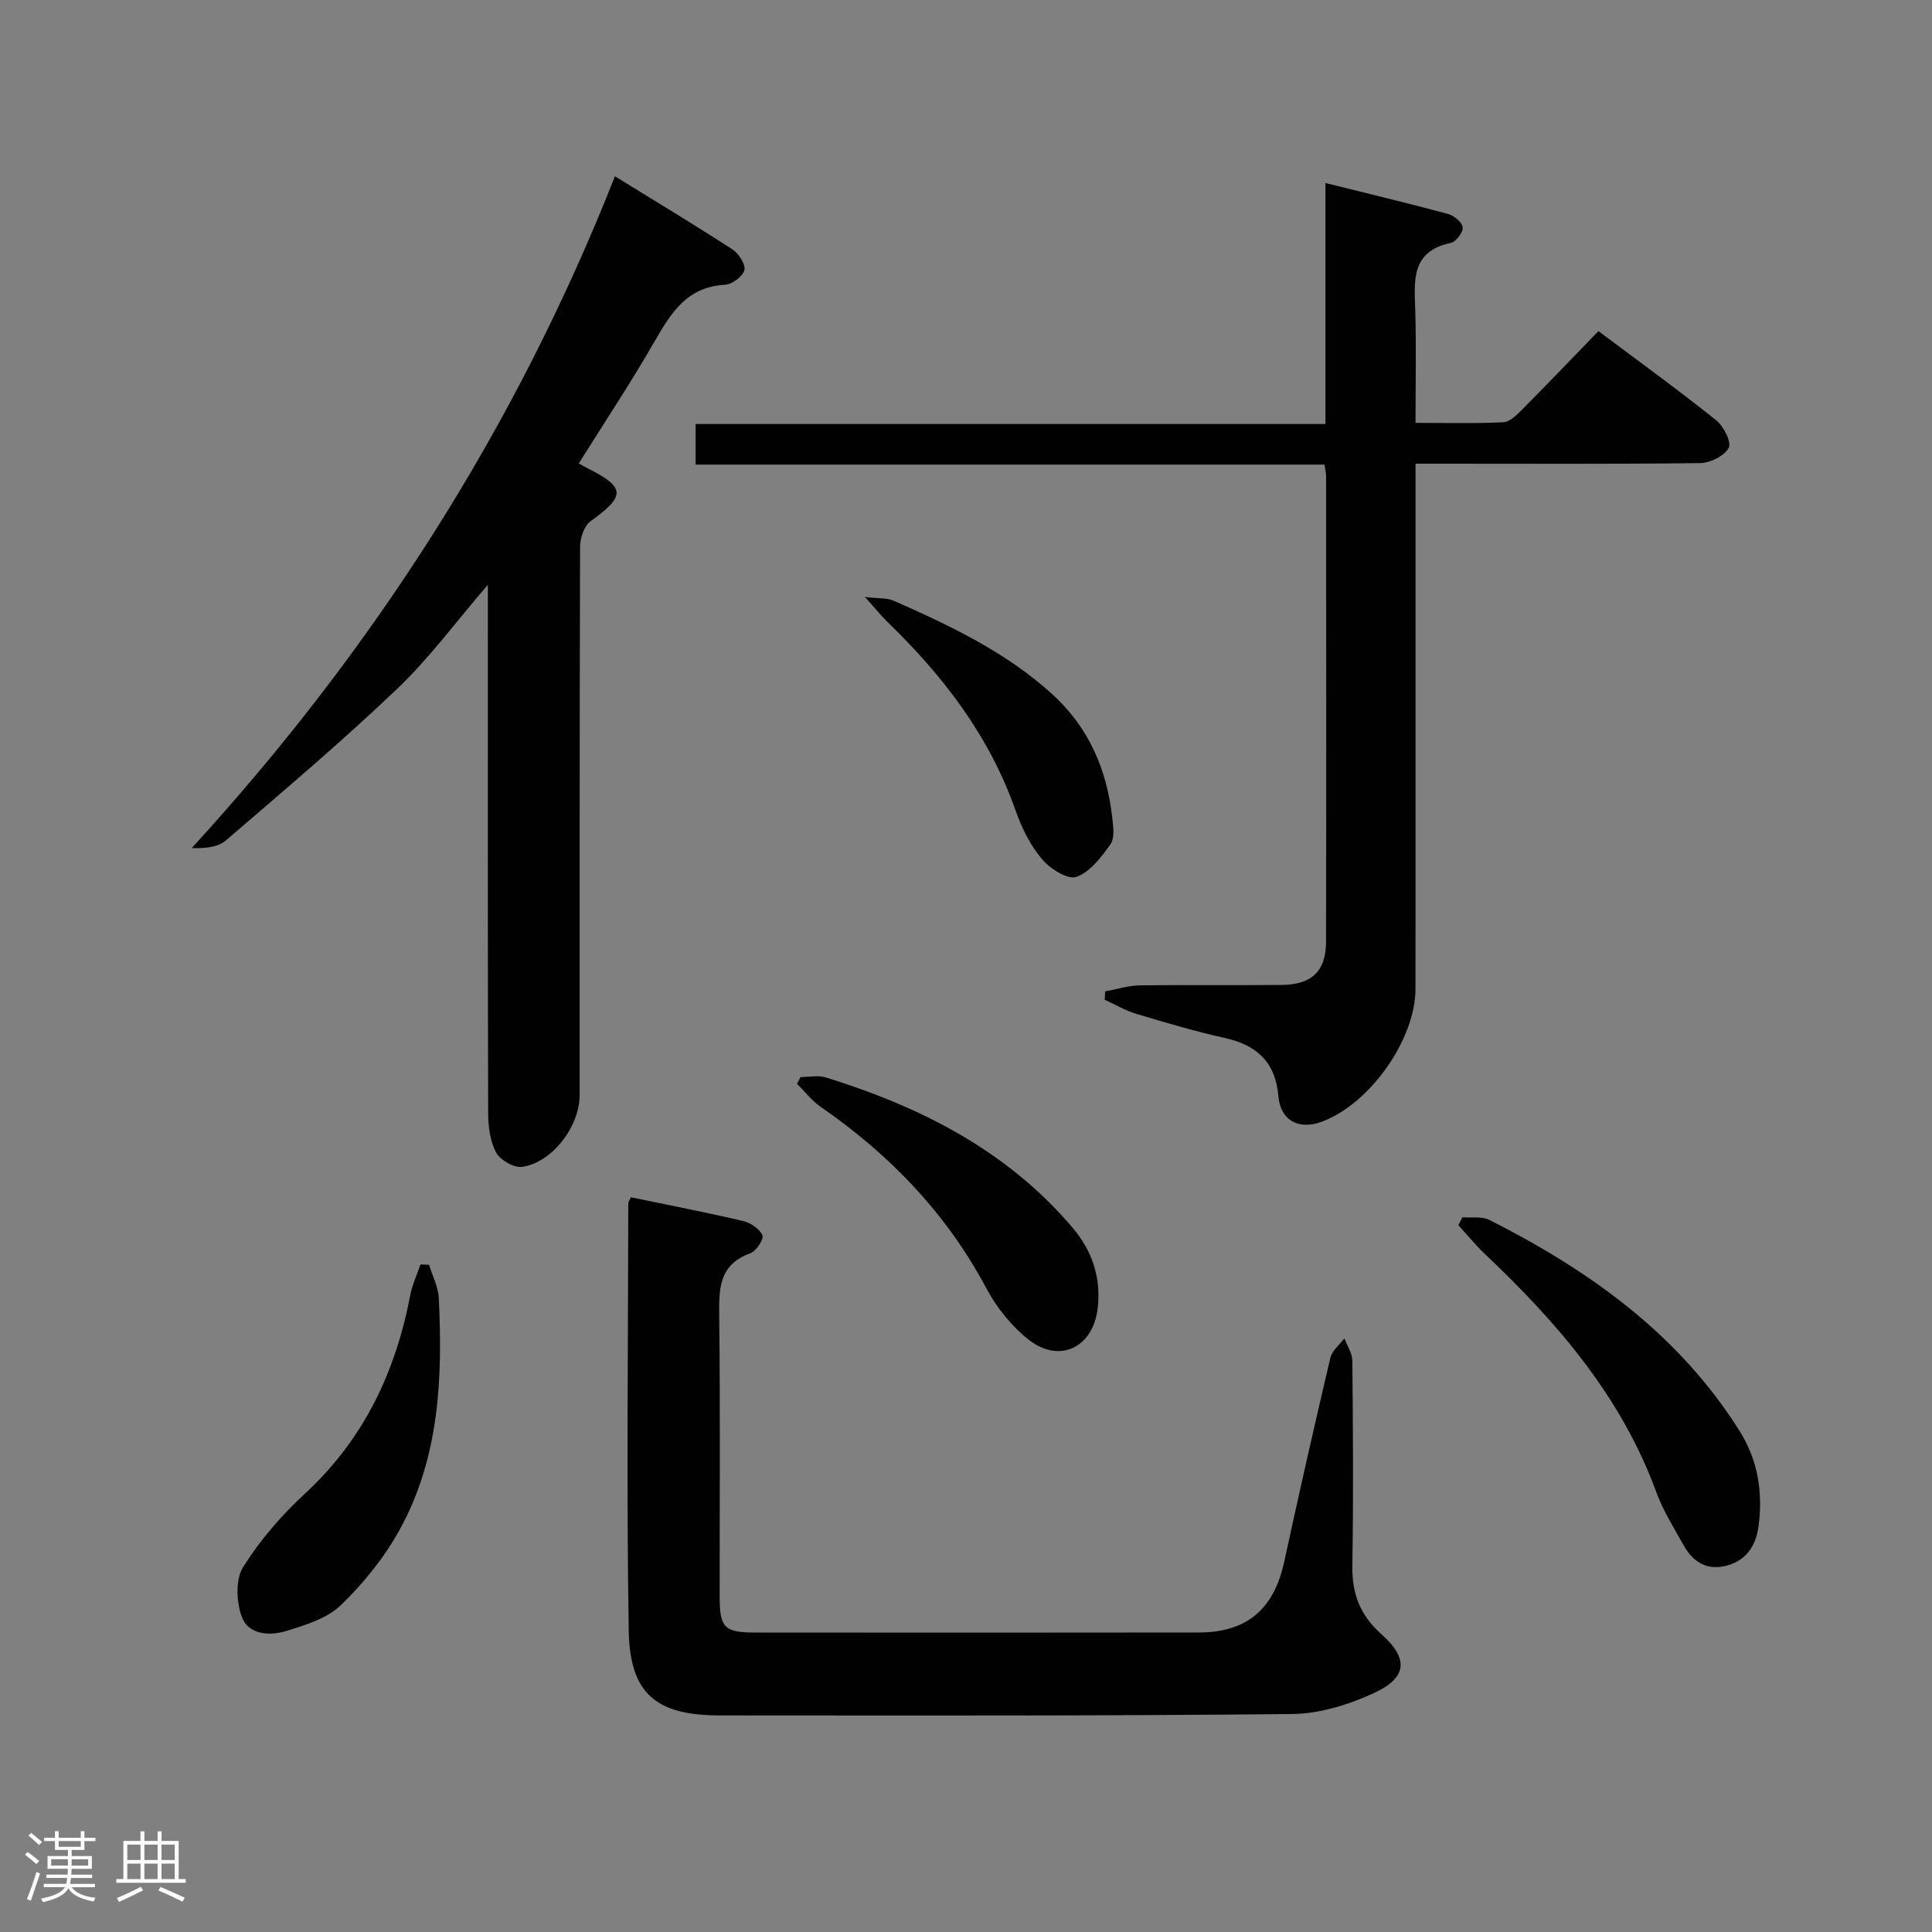 <svg enable-background="new 0 0 400 400" viewBox="0 0 400 400" xmlns="http://www.w3.org/2000/svg"><rect x="0" y="0" width="400" height="400" fill="#808080" stroke="none"/><path d="m5.17 384 .55-.58c.85.61 1.65 1.24 2.4 1.87l-.59.64c-.83-.73-1.62-1.38-2.36-1.93m1.22 9.53-.82-.34c.71-1.76 1.37-3.64 1.98-5.63.24.13.5.25.76.36-.6 1.67-1.24 3.54-1.92 5.61m-.5-13.5.57-.54c.56.44 1.31 1.06 2.26 1.87l-.64.64c-.68-.66-1.41-1.32-2.19-1.97m3.25.46h2.24v-1.36h.77v1.36h4.57v-1.36h.76v1.36h2.28v.69h-2.28v1.84h-2.64v1.26h4.18v2.64h-4.21c0 .45-.02.86-.05 1.21h4.32v.69h-4.38c-.04.34-.1.75-.19 1.22h5.15v.69h-4.82c.87 1.19 2.51 1.92 4.93 2.19-.17.31-.3.57-.37.76-2.77-.49-4.52-1.41-5.26-2.76-.56 1.26-2.3 2.23-5.24 2.9-.12-.24-.26-.48-.43-.72 2.73-.55 4.38-1.34 4.96-2.38h-4.38v-.69h4.65c.1-.38.17-.79.21-1.22h-4.32v-.69h4.4c.03-.34.05-.75.05-1.21h-4.2v-2.64h4.23v-1.26h-2.69v-1.84h-2.24zm1.46 4.46v1.29h3.45c.01-.4.02-.57.01-.53v-.32-.45h-3.46zm1.55-2.59h4.57v-1.19h-4.57zm6.11 2.59h-3.42v.77c-.02.19-.01.37-.02.53h3.44z" fill="#fcfafa"/><path d="m32.63 379.16h.82v1.98h3.54v7.89h1.46v.78h-14.37v-.78h1.46v-7.89h3.54v-1.98h.82v1.98h2.73zm-3.49 11.48.5.73c-1.61.82-3.28 1.63-5 2.41-.13-.27-.28-.55-.44-.82 1.75-.72 3.4-1.49 4.94-2.32m-2.78-5.55h2.73v-3.18h-2.73zm0 3.95h2.73v-3.2h-2.73zm3.54-3.95h2.73v-3.18h-2.73zm0 3.95h2.73v-3.2h-2.73zm7.89 4.68c-1.84-.92-3.51-1.7-5.02-2.32l.45-.73c1.89.8 3.57 1.55 5.04 2.23zm-1.62-11.81h-2.73v3.18h2.73zm-2.73 7.13h2.73v-3.2h-2.73z" fill="#fcfafa"/><g fill="#010102"><path d="m293.07 96v65.77c0 14.33.02 28.66-.01 42.99-.02 10.5-9.5 23.85-19.43 27.49-4.75 1.74-8.51-.25-8.95-5.29-.61-7.1-4.48-10.59-11.14-12.07-6.14-1.37-12.2-3.16-18.24-4.97-2.28-.68-4.39-1.94-6.58-2.93.03-.58.06-1.15.09-1.73 2.4-.44 4.79-1.22 7.2-1.25 9.83-.14 19.66.02 29.49-.09 6.07-.07 9.03-2.88 9.04-8.87.07-32.16.03-64.32.01-96.48 0-.64-.17-1.29-.32-2.38-43.33 0-86.56 0-130.21 0 0-2.84 0-5.23 0-8.4h130.4c0-16.83 0-32.92 0-49.9 8.93 2.22 17.2 4.2 25.41 6.42 1.23.33 2.9 1.73 3 2.77.1 1.03-1.38 2.99-2.45 3.21-8.4 1.76-7.53 7.98-7.36 14.16.21 7.48.05 14.96.05 23.1 6.28 0 12.23.17 18.17-.13 1.38-.07 2.85-1.56 3.97-2.69 5.27-5.31 10.44-10.72 15.73-16.18 8.52 6.39 16.6 12.24 24.38 18.46 1.54 1.23 3.22 4.56 2.59 5.72-.9 1.67-3.83 3.12-5.91 3.15-17.66.22-35.32.12-52.99.12-1.79 0-3.59 0-5.94 0z"/><path d="m119.83 95.95c.95.53 1.37.78 1.8.99 7.92 3.97 7.92 5.74.63 10.98-1.34.96-2.16 3.51-2.16 5.32-.12 37.83-.09 75.65-.09 113.48 0 6.48-5.68 14-11.95 14.87-1.69.23-4.53-1.44-5.37-3.03-1.25-2.35-1.61-5.39-1.62-8.15-.1-34.33-.06-68.65-.06-102.98 0-1.79 0-3.57 0-6.36-6.66 7.73-12.16 15.24-18.79 21.55-11.43 10.9-23.49 21.09-35.45 31.38-1.61 1.38-4.16 1.68-7.07 1.58 37.6-41.07 67.03-86.92 87.62-139.08 8.35 5.16 16.42 10.01 24.31 15.13 1.3.85 2.78 3.1 2.49 4.29-.32 1.31-2.55 2.96-4.02 3.04-7.81.41-11.15 5.75-14.55 11.68-4.87 8.49-10.3 16.65-15.72 25.31z"/><path d="m130.62 247.88c7.7 1.6 15.51 3.11 23.24 4.92 1.55.36 3.39 1.62 4 2.96.34.76-1.3 3.28-2.52 3.72-6.63 2.39-6.49 7.51-6.43 13.22.22 19.32.07 38.64.09 57.97.01 6.32.98 7.32 7.23 7.33 30.65.02 61.3.04 91.95-.01 10.03-.01 15.6-4.87 17.72-14.71 3.05-14.1 6.24-28.16 9.55-42.2.35-1.47 1.9-2.66 2.89-3.98.58 1.55 1.64 3.09 1.65 4.65.13 14.16.23 28.32 0 42.47-.09 5.76 1.63 10.22 5.97 14.08 5.67 5.03 5.46 8.97-1.38 12.17-5.26 2.46-11.34 4.34-17.08 4.4-39.47.41-78.95.3-118.43.29-13.2 0-18.68-4.44-18.9-17.61-.48-29.47-.12-58.96-.09-88.44.01-.31.26-.6.54-1.23z"/><path d="m302.78 252.02c1.87.16 4.02-.23 5.58.55 20.73 10.49 39.25 23.67 51.85 43.78 3.75 5.98 4.81 12.66 3.88 19.61-.52 3.86-2.33 6.94-6.33 8.11-4.15 1.22-7.16-.53-9.16-4.1-2.02-3.62-4.27-7.18-5.68-11.04-7.23-19.77-20.5-35.12-35.47-49.29-1.96-1.86-3.68-3.98-5.51-5.98.28-.55.56-1.1.84-1.64z"/><path d="m88.84 261.86c.69 2.29 1.89 4.55 2 6.87.83 16.58.13 33.06-8.1 47.99-3.16 5.72-7.45 11.06-12.16 15.6-2.89 2.79-7.42 4.16-11.44 5.39-3.4 1.04-7.77.71-9.1-3.01-1.1-3.07-1.31-7.7.3-10.26 3.49-5.57 7.95-10.73 12.8-15.2 12.15-11.22 18.75-25.14 21.8-41.09.41-2.17 1.4-4.23 2.12-6.35.58.03 1.18.05 1.78.06z"/><path d="m165.76 223c1.74 0 3.62-.43 5.21.07 19.63 6.09 37.53 15.13 51.11 31.13 4.03 4.75 5.91 10.27 5.19 16.62-.91 8.13-7.88 11.62-14.33 6.52-3.53-2.79-6.62-6.65-8.74-10.64-8.26-15.49-19.97-27.65-34.29-37.54-1.85-1.28-3.28-3.17-4.9-4.78.24-.47.49-.92.75-1.38z"/><path d="m179.07 123.59c3.02.36 4.62.2 5.9.76 11.7 5.16 23.23 10.61 32.85 19.34 7.65 6.94 11.38 15.72 12.48 25.77.2 1.79.5 4.11-.4 5.36-1.91 2.65-4.24 5.76-7.06 6.73-1.8.62-5.46-1.7-7.12-3.68-2.39-2.85-4.18-6.43-5.43-9.99-5.4-15.45-15-27.95-26.59-39.15-1.26-1.23-2.37-2.63-4.63-5.14z"/></g></svg>